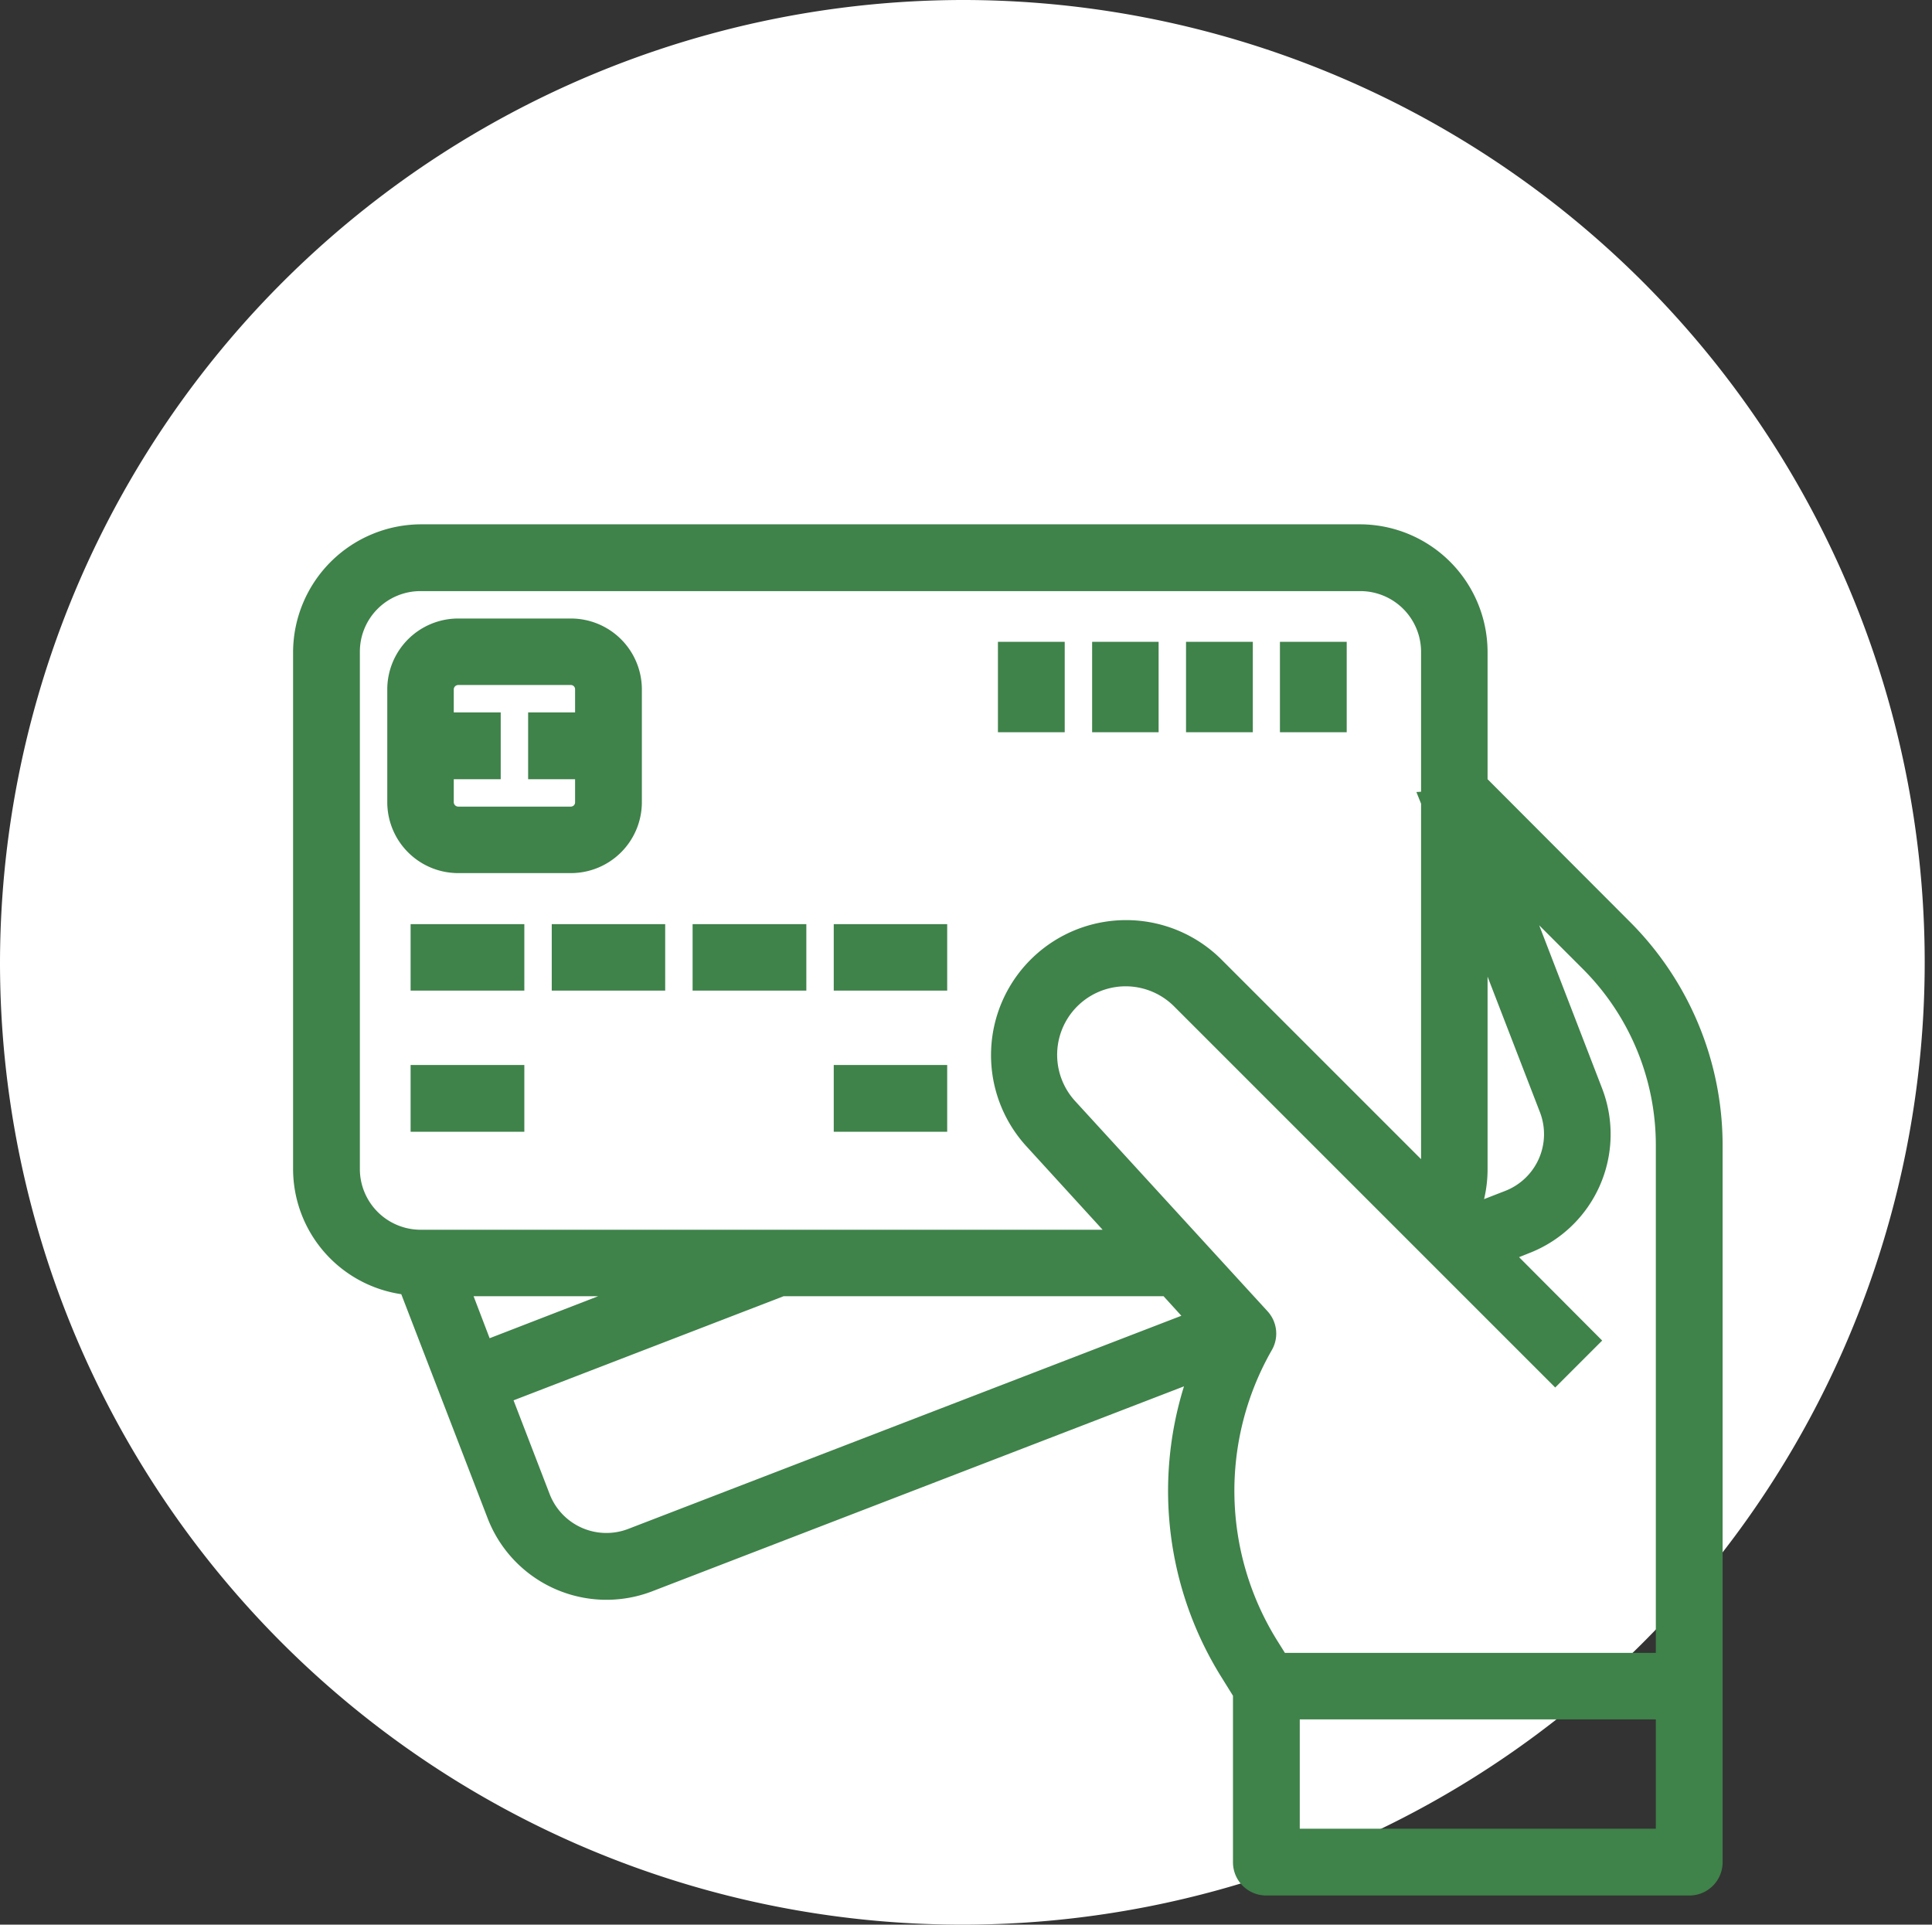 <svg id="pay_online_icon" data-name="pay online icon" xmlns="http://www.w3.org/2000/svg" width="66.25" height="66" viewBox="0 0 66.25 66">
  <rect x="0" y="0" width="66.25" height="66" fill="#333333" stroke="none"/>
<defs>
    <style>
      .cls-1 {
        fill: #fff;
      }

      .cls-1, .cls-2 {
        fill-rule: evenodd;
      }

      .cls-2 {
        fill: #3f824a;
      }
    </style>
  </defs>
  <path class="cls-1" d="M1338.06,1938a33,33,0,1,1-33.12,33A33.06,33.06,0,0,1,1338.06,1938Z" transform="translate(-1304.94 -1938)"/>
  <path class="cls-2" d="M1360.82,1969.6l-4.87-4.88v-4.37a4.385,4.385,0,0,0-4.36-4.37h-32.23a4.4,4.4,0,0,0-4.37,4.37v17.74a4.347,4.347,0,0,0,3.71,4.29l2.96,7.68a4.368,4.368,0,0,0,5.64,2.51l18.24-7.03a12.062,12.062,0,0,0,1.27,9.95l0.41,0.66v5.71a1.139,1.139,0,0,0,1.14,1.14h14.51a1.139,1.139,0,0,0,1.14-1.14v-24.59A10.84,10.84,0,0,0,1360.82,1969.6Zm0.9,27.36v3.75h-12.21v-3.75h12.21Zm-13.32-14-6.6-7.21a2.349,2.349,0,0,1,3.39-3.25l13.08,13.08,1.61-1.61-2.85-2.86,0.35-.14a4.371,4.371,0,0,0,2.5-5.64l-2.16-5.6,1.49,1.49a8.545,8.545,0,0,1,2.51,6.05v17.41H1349l-0.25-.4a9.714,9.714,0,0,1-.2-9.98A1.133,1.133,0,0,0,1348.4,1982.96Zm5.27-17.4v12.19l-6.87-6.87a4.631,4.631,0,0,0-6.68,6.41l2.63,2.88h-23.39a2.085,2.085,0,0,1-2.08-2.08v-17.74a2.078,2.078,0,0,1,2.08-2.08h32.23a2.085,2.085,0,0,1,2.08,2.08v4.8l-0.16.01Zm2.16,13.56a4.4,4.4,0,0,0,.12-1.03v-6.6l1.8,4.66a2.089,2.089,0,0,1-1.2,2.69Zm-24.02,3.33h13.03l0.61,0.67-18.97,7.31a2.086,2.086,0,0,1-2.69-1.19l-1.24-3.22Zm-6.36,0-3.72,1.44-0.55-1.44h4.27Zm-0.93-14.51a2.433,2.433,0,0,0,2.43-2.43v-3.87a2.433,2.433,0,0,0-2.43-2.43h-3.87a2.433,2.433,0,0,0-2.43,2.43v3.87a2.433,2.433,0,0,0,2.43,2.43h3.87Zm-4.02-5.51v-0.79a0.154,0.154,0,0,1,.15-0.15h3.87a0.145,0.145,0,0,1,.14.15v0.79h-1.61v2.29h1.61v0.79a0.145,0.145,0,0,1-.14.15h-3.87a0.154,0.154,0,0,1-.15-0.15v-0.79h1.61v-2.29h-1.61Zm-1.48,9.54h3.9v-2.28h-3.9v2.28Zm0,4.84h3.9v-2.29h-3.9v2.29Zm14.51,0h3.89v-2.29h-3.89v2.29Zm-9.67-4.84h3.89v-2.28h-3.89v2.28Zm4.83,0h3.9v-2.28h-3.9v2.28Zm4.84,0h3.89v-2.28h-3.89v2.28Zm15.3-8.86h2.29v-3.1h-2.29v3.1Zm-3.22,0h2.29v-3.1h-2.29v3.1Zm-3.22,0h2.28v-3.1h-2.28v3.1Zm-3.23,0h2.29v-3.1h-2.29v3.1Z" transform="translate(-1304.94 -1938)"/>
</svg>
